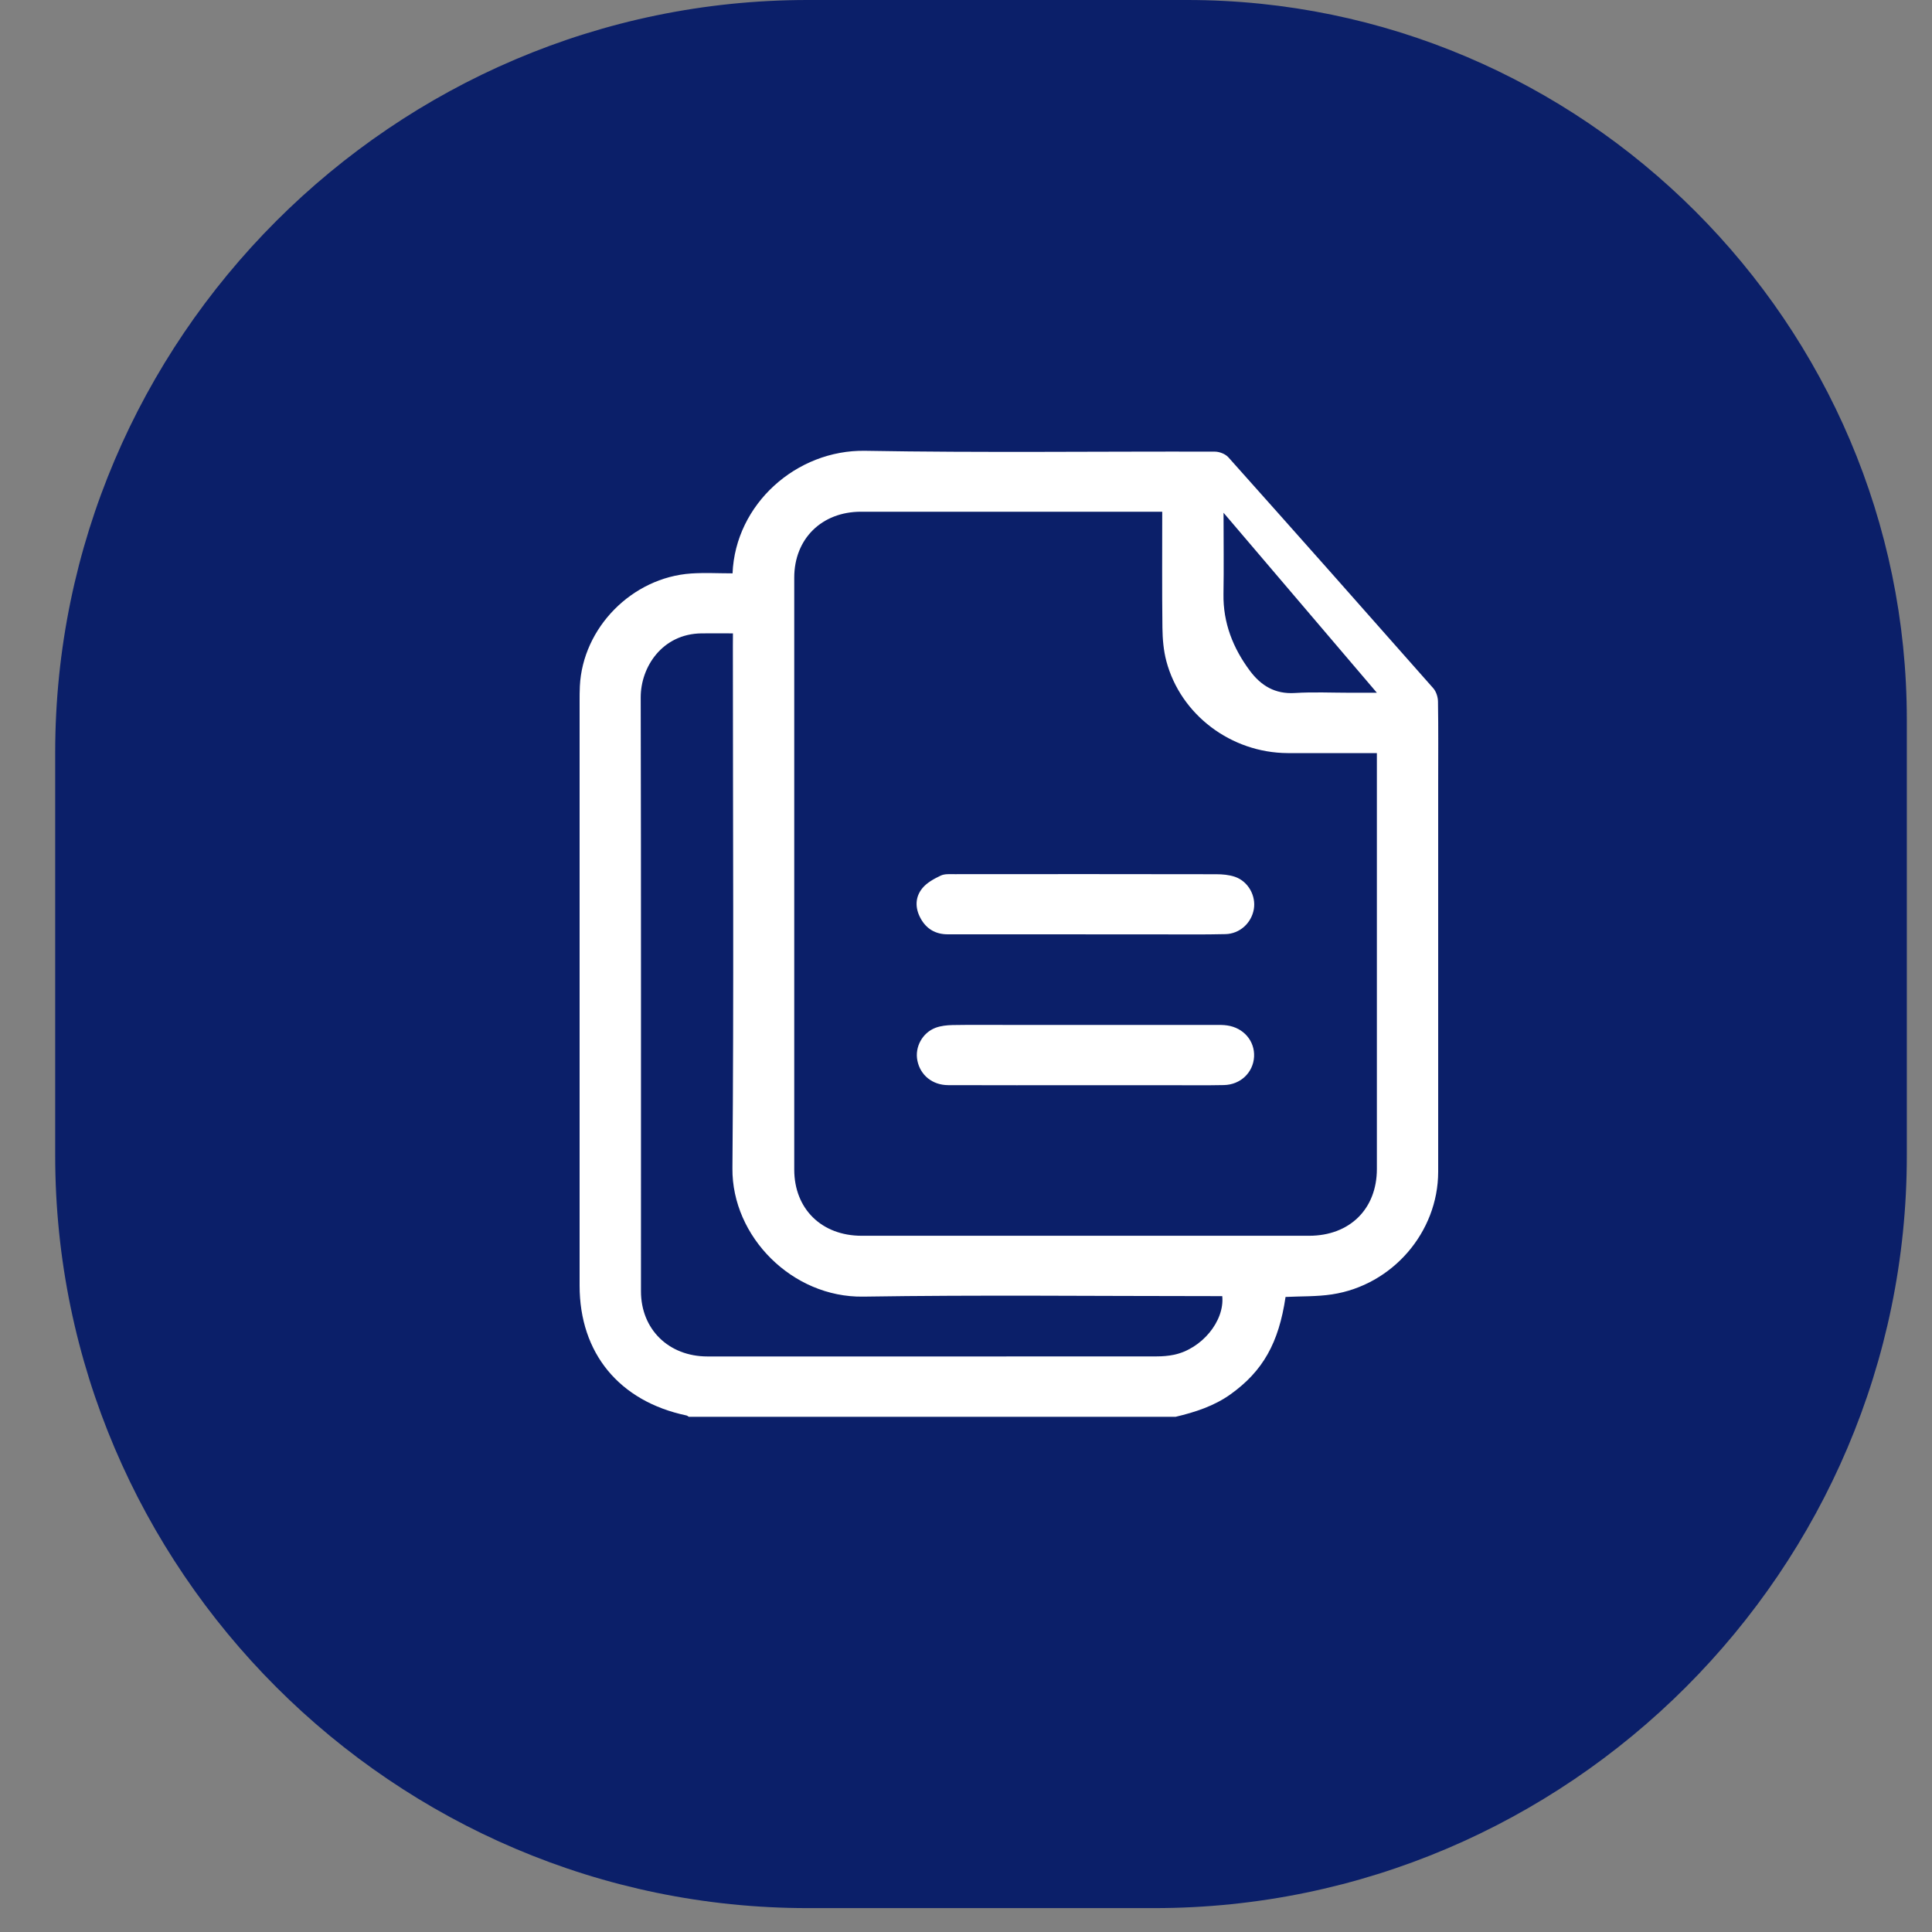 <svg width="30" height="30" viewBox="0 0 30 30" fill="none" xmlns="http://www.w3.org/2000/svg">
<rect x="0" y="0" width="30" height="30" fill="#808080" stroke="none"/>
<path d="M17.925 29.629H12.541C6.118 29.629 0.857 24.374 0.857 17.945V11.684C0.857 5.261 6.112 0 12.541 0H18.434C24.578 0 29.609 5.026 29.609 11.175V17.945C29.609 24.374 24.354 29.629 17.925 29.629Z" fill="#0B1F69"/>
<path d="M18.255 22C15.736 22 13.216 22 10.696 22C10.684 21.993 10.672 21.982 10.658 21.979C9.615 21.759 9 21.011 9 19.963C9 16.939 9 13.914 9 10.889C9 10.811 9 10.733 9.004 10.655C9.048 9.747 9.814 8.968 10.732 8.905C10.946 8.891 11.162 8.903 11.375 8.903C11.419 7.827 12.368 6.982 13.434 7C15.244 7.032 17.054 7.008 18.864 7.013C18.936 7.013 19.03 7.05 19.076 7.103C20.14 8.294 21.199 9.489 22.255 10.686C22.301 10.738 22.328 10.823 22.329 10.893C22.336 11.322 22.332 11.752 22.332 12.181C22.332 14.186 22.333 16.191 22.332 18.196C22.331 19.133 21.622 19.956 20.684 20.099C20.447 20.135 20.203 20.127 19.962 20.139C19.856 20.857 19.608 21.291 19.11 21.649C18.853 21.833 18.559 21.928 18.255 22ZM18.047 7.946C17.981 7.946 17.937 7.946 17.893 7.946C16.385 7.946 14.878 7.945 13.37 7.946C12.759 7.946 12.333 8.367 12.333 8.969C12.333 12.033 12.333 15.097 12.333 18.161C12.333 18.771 12.758 19.189 13.38 19.189C15.695 19.19 18.011 19.19 20.327 19.189C20.958 19.189 21.38 18.773 21.38 18.152C21.38 16.055 21.38 13.957 21.38 11.859C21.38 11.807 21.38 11.755 21.38 11.694C20.906 11.694 20.451 11.695 19.995 11.694C19.118 11.69 18.333 11.101 18.111 10.266C18.067 10.099 18.052 9.92 18.05 9.746C18.043 9.152 18.047 8.558 18.047 7.946ZM11.381 9.835C11.208 9.835 11.051 9.833 10.893 9.835C10.283 9.842 9.948 10.357 9.949 10.83C9.956 13.904 9.952 16.977 9.953 20.051C9.953 20.641 10.383 21.063 10.986 21.063C13.311 21.064 15.637 21.063 17.962 21.062C18.051 21.062 18.141 21.055 18.228 21.037C18.66 20.947 19.018 20.514 18.979 20.126C18.921 20.126 18.862 20.126 18.803 20.126C17.003 20.126 15.203 20.106 13.403 20.134C12.301 20.15 11.364 19.201 11.373 18.142C11.396 15.439 11.38 12.736 11.38 10.034C11.381 9.97 11.381 9.907 11.381 9.835ZM21.38 10.757C20.581 9.818 19.803 8.905 18.999 7.962C18.999 8.414 19.005 8.819 18.998 9.223C18.991 9.671 19.145 10.063 19.41 10.418C19.581 10.646 19.797 10.78 20.106 10.761C20.392 10.743 20.68 10.757 20.968 10.757C21.094 10.757 21.221 10.757 21.38 10.757Z" fill="white"/>
<path d="M16.848 16.851C16.139 16.851 15.431 16.853 14.722 16.85C14.476 16.849 14.289 16.693 14.245 16.468C14.203 16.26 14.321 16.037 14.528 15.959C14.609 15.929 14.702 15.919 14.789 15.917C15.082 15.912 15.374 15.915 15.666 15.915C16.737 15.915 17.808 15.915 18.878 15.915C18.938 15.915 18.998 15.914 19.056 15.923C19.312 15.96 19.487 16.166 19.473 16.411C19.459 16.654 19.263 16.844 19.004 16.849C18.717 16.855 18.429 16.851 18.142 16.851C17.71 16.852 17.279 16.851 16.848 16.851C16.848 16.851 16.848 16.851 16.848 16.851Z" fill="white"/>
<path d="M16.857 14.508C16.143 14.508 15.43 14.509 14.716 14.508C14.526 14.508 14.383 14.423 14.294 14.258C14.207 14.098 14.209 13.93 14.323 13.791C14.393 13.706 14.503 13.646 14.606 13.597C14.668 13.567 14.751 13.574 14.825 13.574C16.178 13.573 17.532 13.572 18.884 13.575C18.982 13.575 19.085 13.584 19.176 13.615C19.383 13.686 19.506 13.911 19.469 14.12C19.431 14.334 19.251 14.5 19.028 14.505C18.696 14.513 18.364 14.509 18.032 14.509C17.64 14.51 17.249 14.509 16.857 14.509C16.857 14.509 16.857 14.509 16.857 14.508Z" fill="white"/>
</svg>

